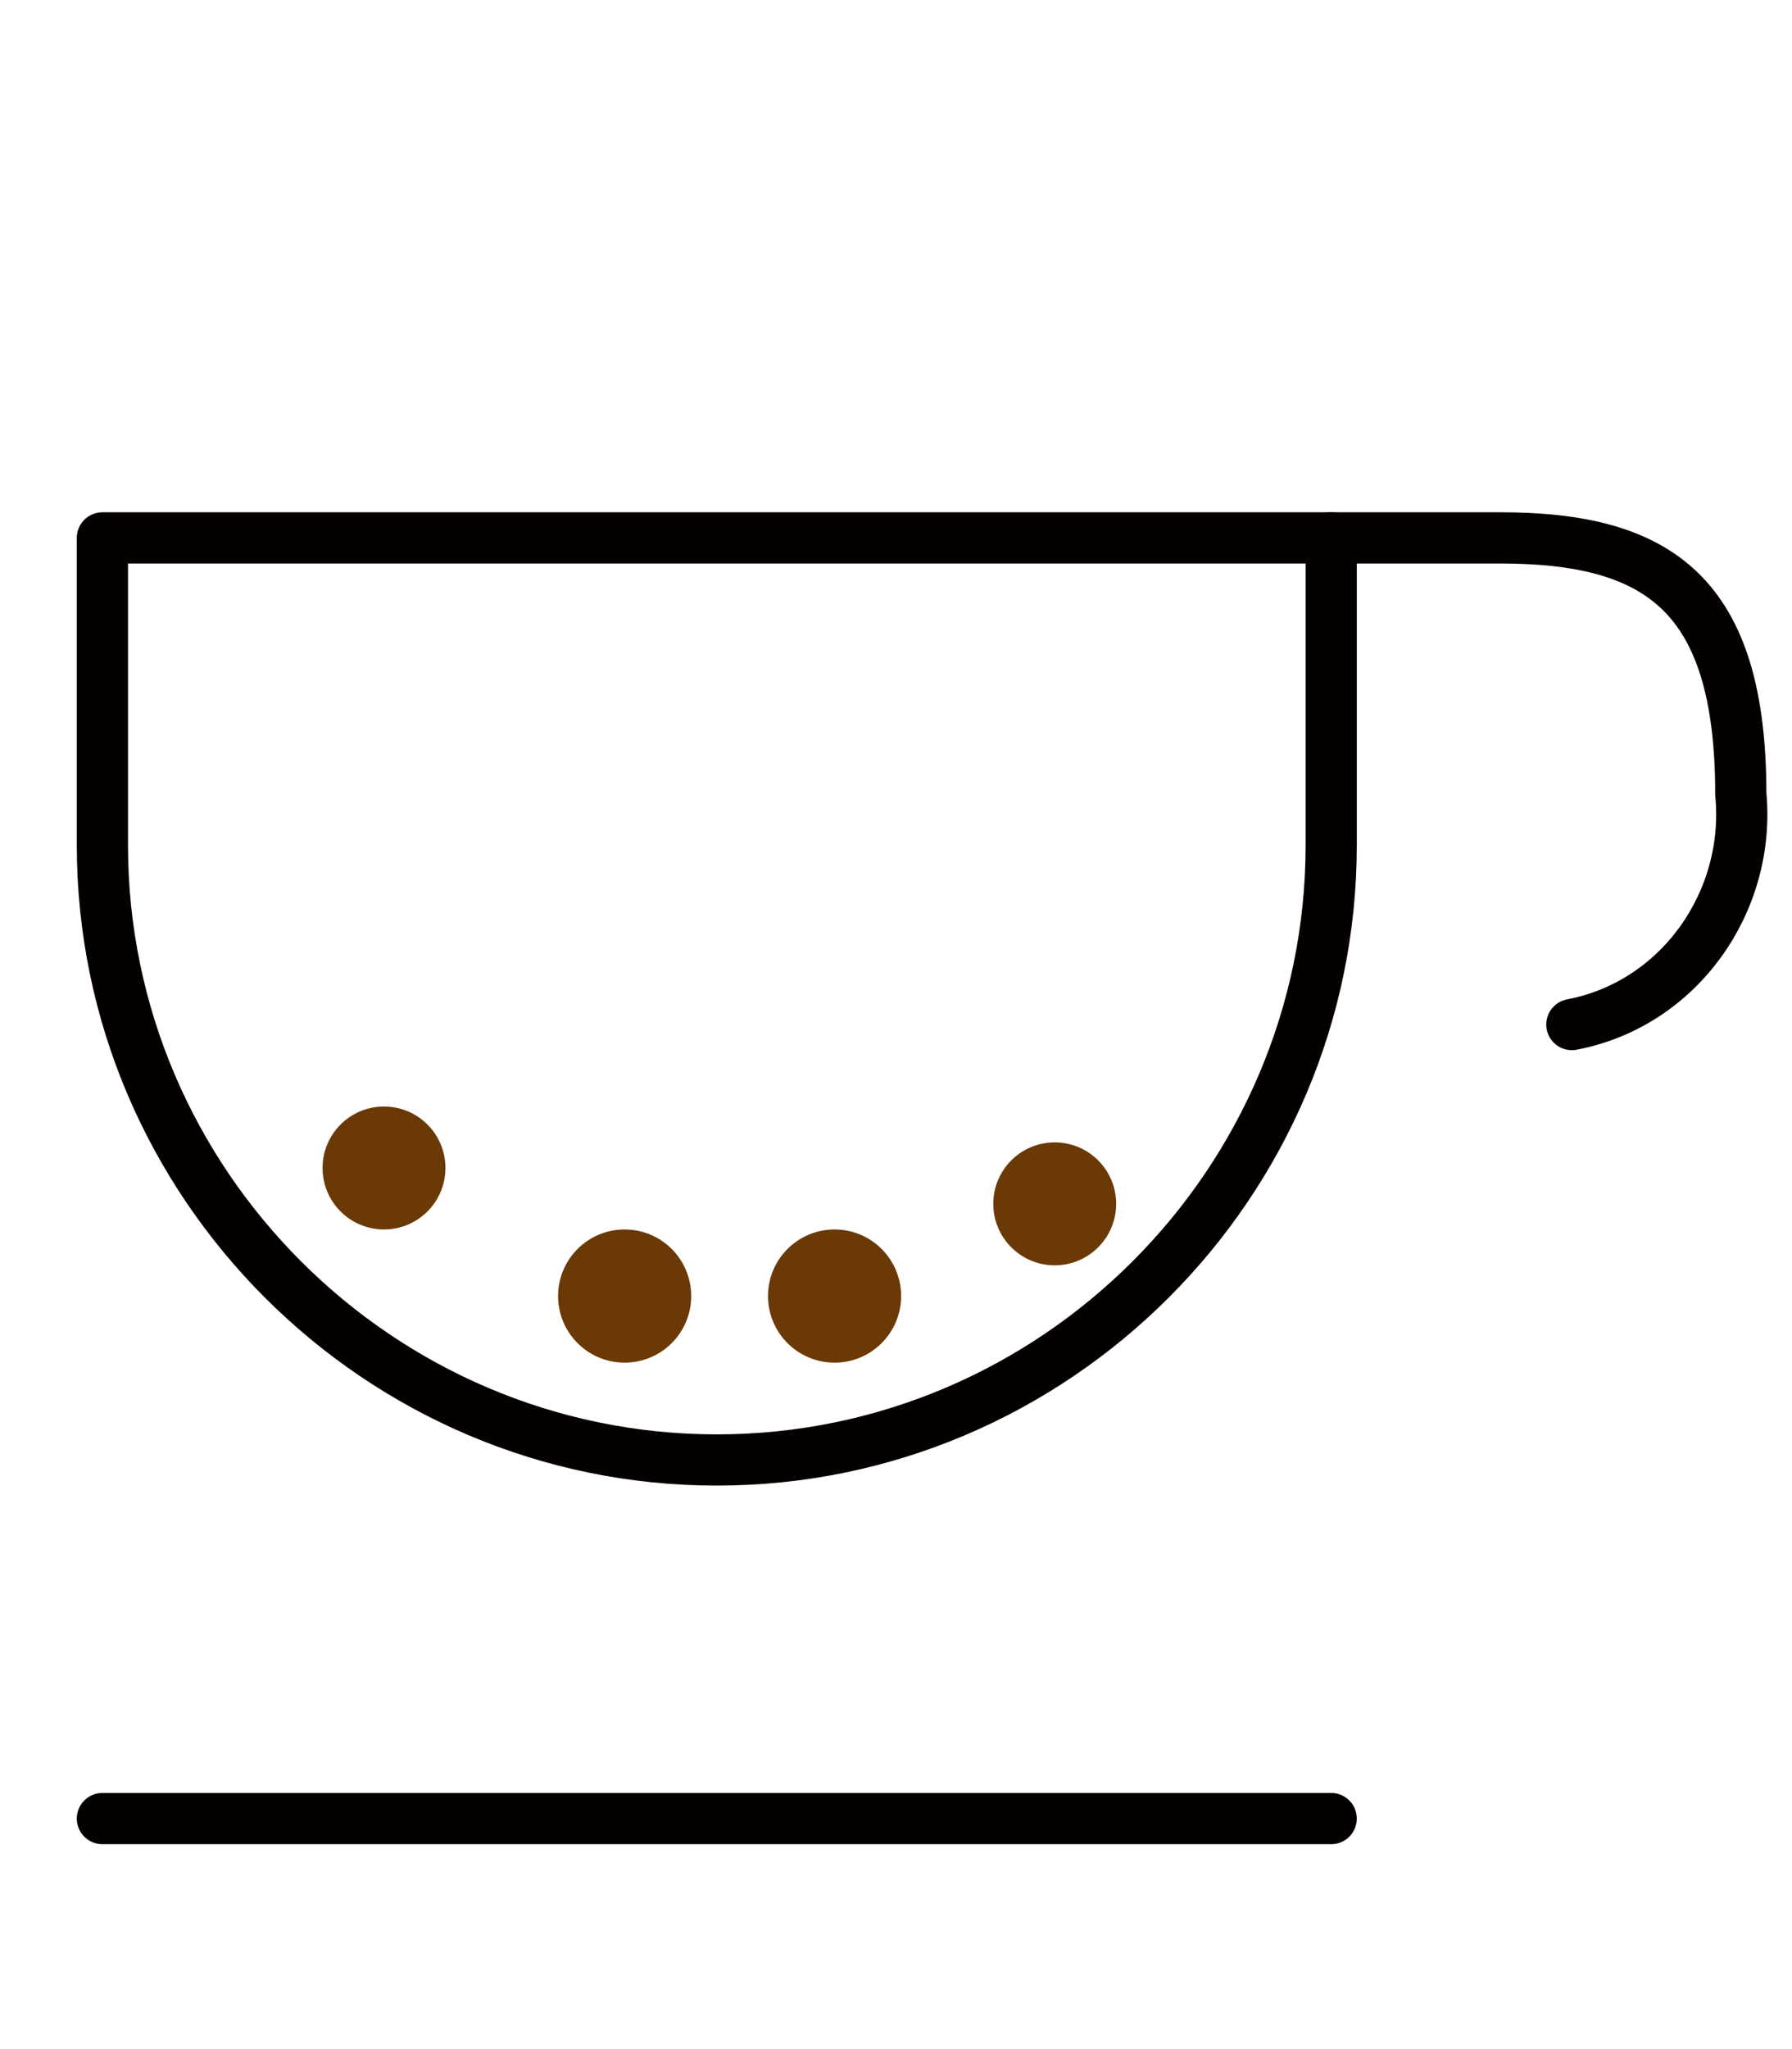 <?xml version="1.0" encoding="utf-8"?>
<!-- Generator: Adobe Illustrator 24.3.0, SVG Export Plug-In . SVG Version: 6.00 Build 0)  -->
<svg version="1.1" id="レイヤー_1" xmlns="http://www.w3.org/2000/svg" xmlns:xlink="http://www.w3.org/1999/xlink" x="0px"
	 y="0px" viewBox="0 0 35 40" style="enable-background:new 0 0 35 40;" xml:space="preserve">
<style type="text/css">
	.st0{fill:none;stroke:#040000;stroke-linecap:round;stroke-linejoin:round;}
	.st1{fill:#6A3906;}
</style>
<path class="st0" d="M2,10.5v6c0,6.6,5.4,12,12,12s12-5.4,12-12v-6H2z"/>
<line class="st0" x1="2" y1="35.5" x2="26" y2="35.5"/>
<path class="st0" d="M26,10.5h3.3c3.1,0,4.7,1.1,4.7,5c0.2,2.1-1.2,4.1-3.3,4.5"/>
<circle class="st1" cx="12.2" cy="25.3" r="1.3"/>
<circle class="st1" cx="7.5" cy="22.8" r="1.2"/>
<circle class="st1" cx="16.3" cy="25.3" r="1.3"/>
<circle class="st1" cx="20.6" cy="23.5" r="1.2"/>
</svg>
